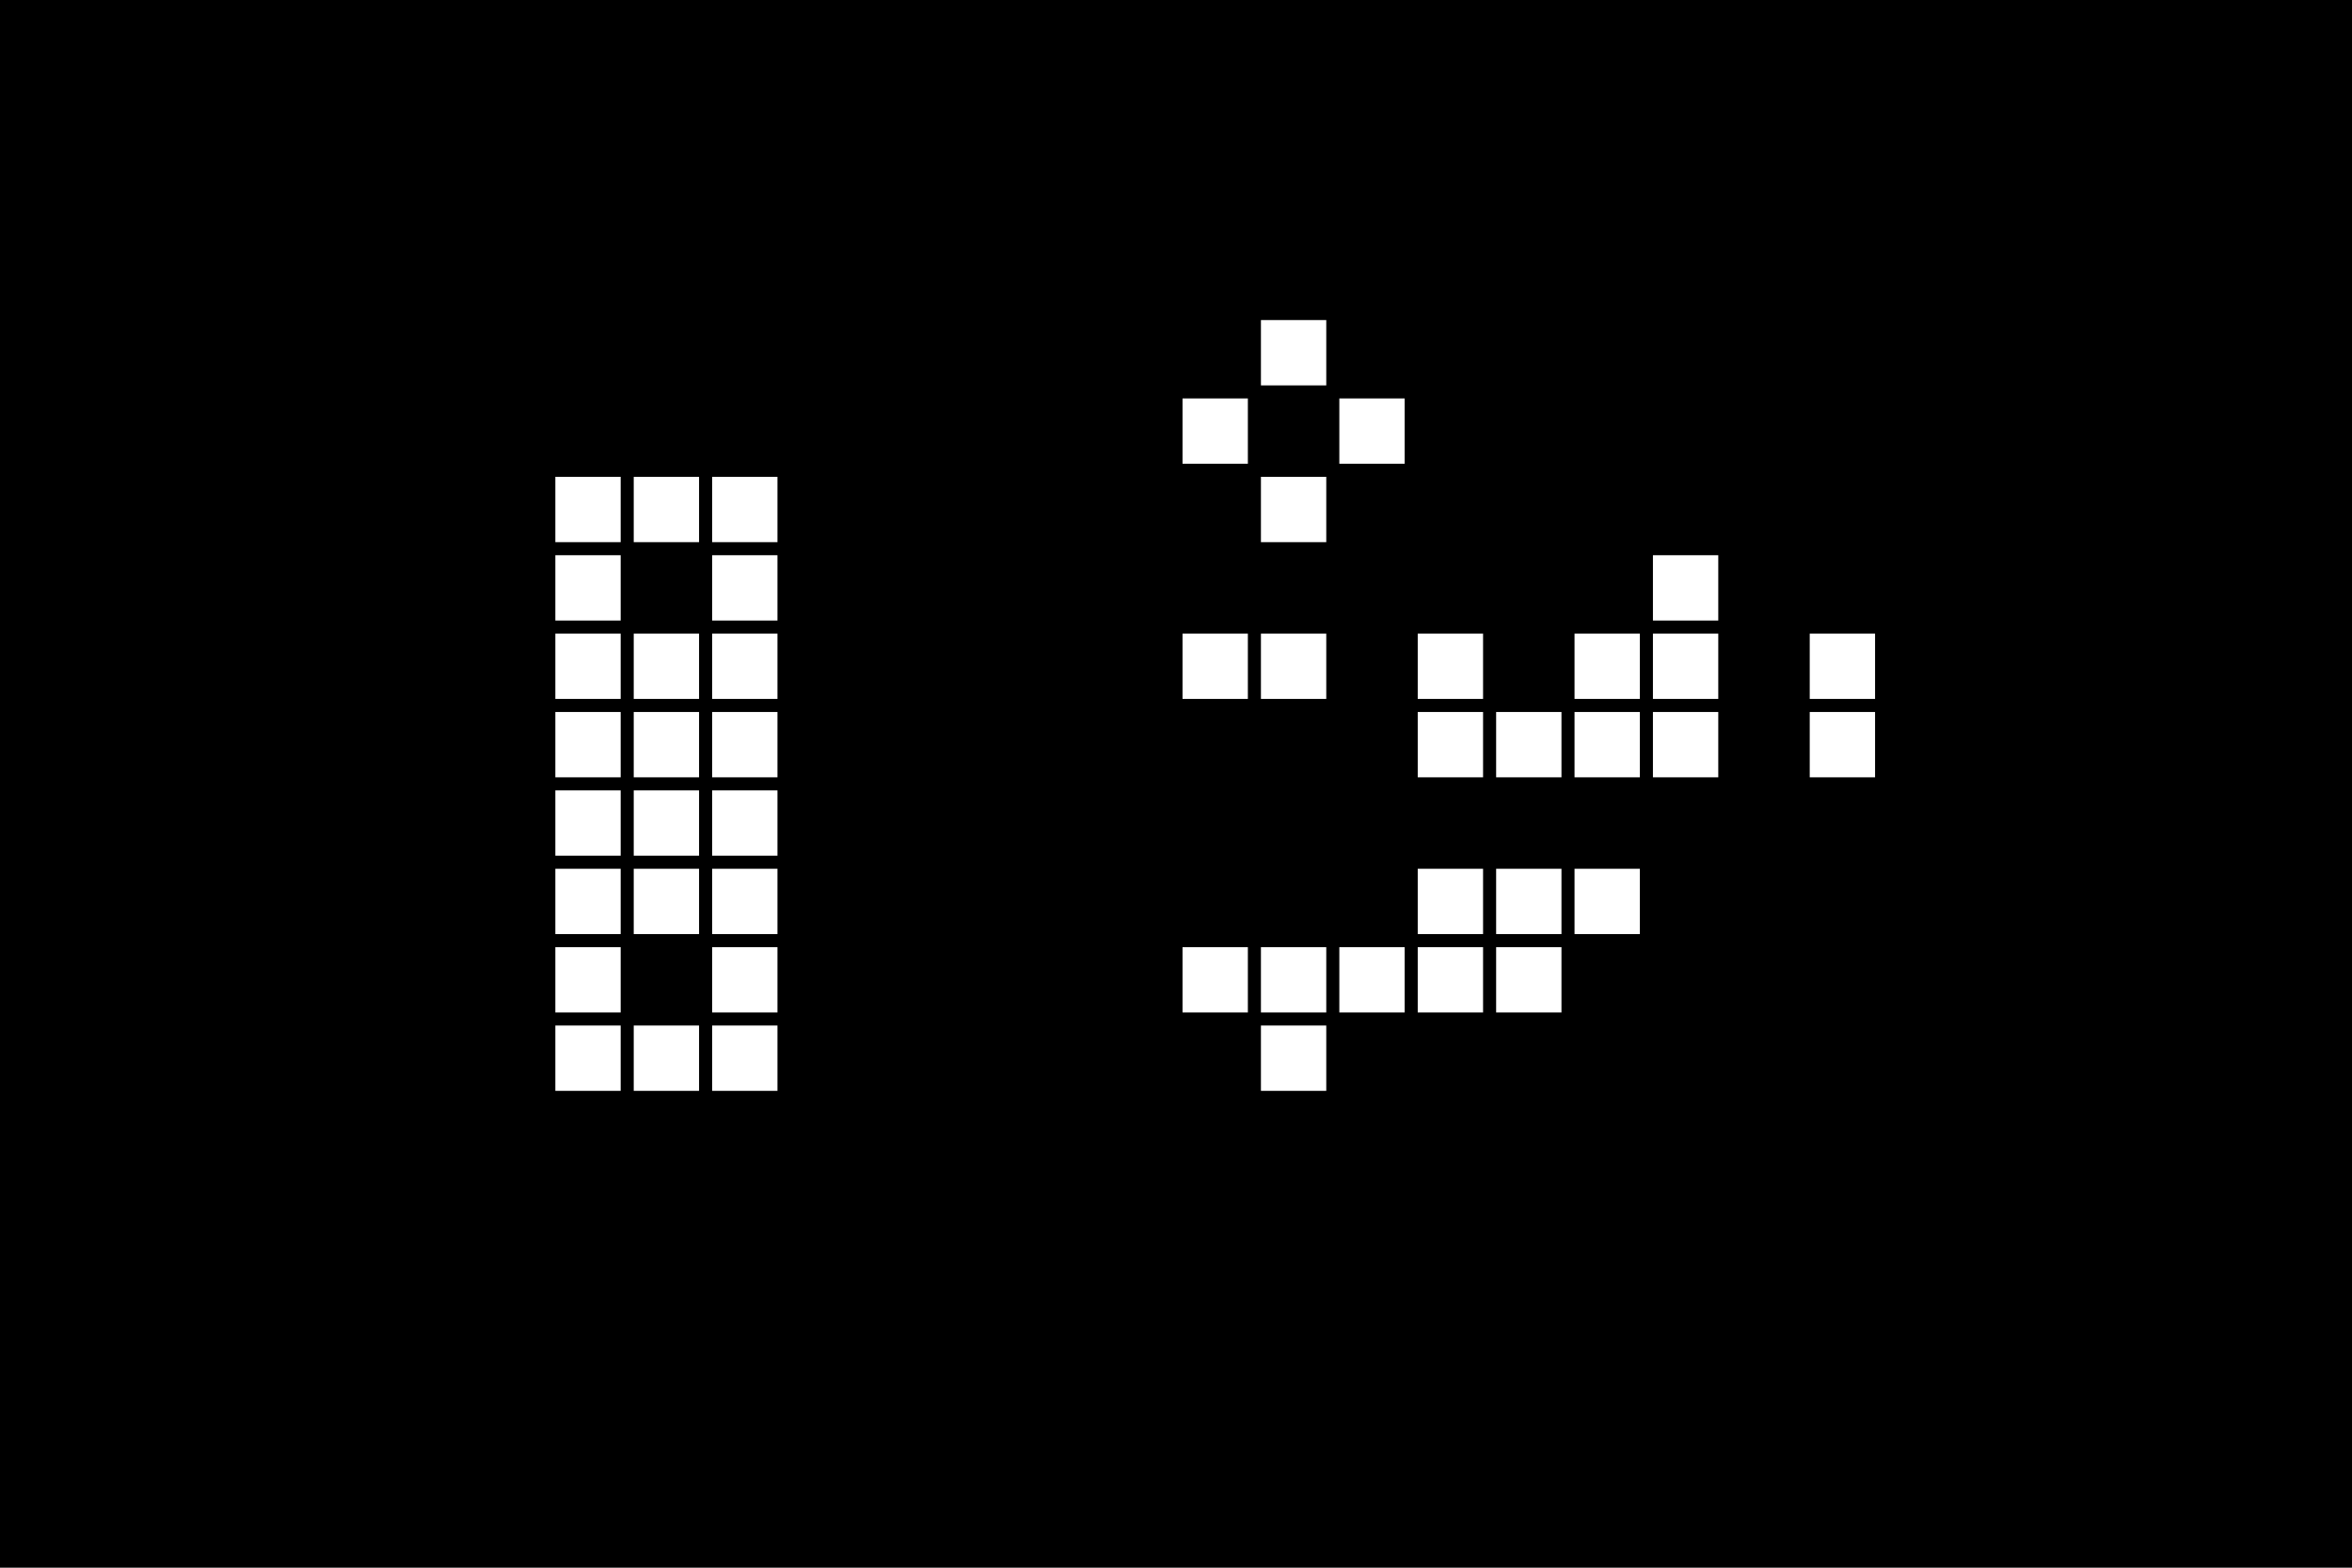 <svg xmlns="http://www.w3.org/2000/svg" xmlns:xlink="http://www.w3.org/1999/xlink" width="360px" height="240px" viewBox="0 0 360 240" version="1.1">
<rect width="100%" height="100%" fill="black"/><rect x="1" y="1" width="10" height="10"
fill="black"
/>
<rect x="13" y="1" width="10" height="10"
fill="black"
/>
<rect x="25" y="1" width="10" height="10"
fill="black"
/>
<rect x="37" y="1" width="10" height="10"
fill="black"
/>
<rect x="49" y="1" width="10" height="10"
fill="black"
/>
<rect x="61" y="1" width="10" height="10"
fill="black"
/>
<rect x="73" y="1" width="10" height="10"
fill="black"
/>
<rect x="85" y="1" width="10" height="10"
fill="black"
/>
<rect x="97" y="1" width="10" height="10"
fill="black"
/>
<rect x="109" y="1" width="10" height="10"
fill="black"
/>
<rect x="121" y="1" width="10" height="10"
fill="black"
/>
<rect x="133" y="1" width="10" height="10"
fill="black"
/>
<rect x="145" y="1" width="10" height="10"
fill="black"
/>
<rect x="157" y="1" width="10" height="10"
fill="black"
/>
<rect x="169" y="1" width="10" height="10"
fill="black"
/>
<rect x="181" y="1" width="10" height="10"
fill="black"
/>
<rect x="193" y="1" width="10" height="10"
fill="black"
/>
<rect x="205" y="1" width="10" height="10"
fill="black"
/>
<rect x="217" y="1" width="10" height="10"
fill="black"
/>
<rect x="229" y="1" width="10" height="10"
fill="black"
/>
<rect x="241" y="1" width="10" height="10"
fill="black"
/>
<rect x="253" y="1" width="10" height="10"
fill="black"
/>
<rect x="265" y="1" width="10" height="10"
fill="black"
/>
<rect x="277" y="1" width="10" height="10"
fill="black"
/>
<rect x="289" y="1" width="10" height="10"
fill="black"
/>
<rect x="301" y="1" width="10" height="10"
fill="black"
/>
<rect x="313" y="1" width="10" height="10"
fill="black"
/>
<rect x="325" y="1" width="10" height="10"
fill="black"
/>
<rect x="337" y="1" width="10" height="10"
fill="black"
/>
<rect x="349" y="1" width="10" height="10"
fill="black"
/>
<rect x="1" y="13" width="10" height="10"
fill="black"
/>
<rect x="13" y="13" width="10" height="10"
fill="black"
/>
<rect x="25" y="13" width="10" height="10"
fill="black"
/>
<rect x="37" y="13" width="10" height="10"
fill="black"
/>
<rect x="49" y="13" width="10" height="10"
fill="black"
/>
<rect x="61" y="13" width="10" height="10"
fill="black"
/>
<rect x="73" y="13" width="10" height="10"
fill="black"
/>
<rect x="85" y="13" width="10" height="10"
fill="black"
/>
<rect x="97" y="13" width="10" height="10"
fill="black"
/>
<rect x="109" y="13" width="10" height="10"
fill="black"
/>
<rect x="121" y="13" width="10" height="10"
fill="black"
/>
<rect x="133" y="13" width="10" height="10"
fill="black"
/>
<rect x="145" y="13" width="10" height="10"
fill="black"
/>
<rect x="157" y="13" width="10" height="10"
fill="black"
/>
<rect x="169" y="13" width="10" height="10"
fill="black"
/>
<rect x="181" y="13" width="10" height="10"
fill="black"
/>
<rect x="193" y="13" width="10" height="10"
fill="black"
/>
<rect x="205" y="13" width="10" height="10"
fill="black"
/>
<rect x="217" y="13" width="10" height="10"
fill="black"
/>
<rect x="229" y="13" width="10" height="10"
fill="black"
/>
<rect x="241" y="13" width="10" height="10"
fill="black"
/>
<rect x="253" y="13" width="10" height="10"
fill="black"
/>
<rect x="265" y="13" width="10" height="10"
fill="black"
/>
<rect x="277" y="13" width="10" height="10"
fill="black"
/>
<rect x="289" y="13" width="10" height="10"
fill="black"
/>
<rect x="301" y="13" width="10" height="10"
fill="black"
/>
<rect x="313" y="13" width="10" height="10"
fill="black"
/>
<rect x="325" y="13" width="10" height="10"
fill="black"
/>
<rect x="337" y="13" width="10" height="10"
fill="black"
/>
<rect x="349" y="13" width="10" height="10"
fill="black"
/>
<rect x="1" y="25" width="10" height="10"
fill="black"
/>
<rect x="13" y="25" width="10" height="10"
fill="black"
/>
<rect x="25" y="25" width="10" height="10"
fill="black"
/>
<rect x="37" y="25" width="10" height="10"
fill="black"
/>
<rect x="49" y="25" width="10" height="10"
fill="black"
/>
<rect x="61" y="25" width="10" height="10"
fill="black"
/>
<rect x="73" y="25" width="10" height="10"
fill="black"
/>
<rect x="85" y="25" width="10" height="10"
fill="black"
/>
<rect x="97" y="25" width="10" height="10"
fill="black"
/>
<rect x="109" y="25" width="10" height="10"
fill="black"
/>
<rect x="121" y="25" width="10" height="10"
fill="black"
/>
<rect x="133" y="25" width="10" height="10"
fill="black"
/>
<rect x="145" y="25" width="10" height="10"
fill="black"
/>
<rect x="157" y="25" width="10" height="10"
fill="black"
/>
<rect x="169" y="25" width="10" height="10"
fill="black"
/>
<rect x="181" y="25" width="10" height="10"
fill="black"
/>
<rect x="193" y="25" width="10" height="10"
fill="black"
/>
<rect x="205" y="25" width="10" height="10"
fill="black"
/>
<rect x="217" y="25" width="10" height="10"
fill="black"
/>
<rect x="229" y="25" width="10" height="10"
fill="black"
/>
<rect x="241" y="25" width="10" height="10"
fill="black"
/>
<rect x="253" y="25" width="10" height="10"
fill="black"
/>
<rect x="265" y="25" width="10" height="10"
fill="black"
/>
<rect x="277" y="25" width="10" height="10"
fill="black"
/>
<rect x="289" y="25" width="10" height="10"
fill="black"
/>
<rect x="301" y="25" width="10" height="10"
fill="black"
/>
<rect x="313" y="25" width="10" height="10"
fill="black"
/>
<rect x="325" y="25" width="10" height="10"
fill="black"
/>
<rect x="337" y="25" width="10" height="10"
fill="black"
/>
<rect x="349" y="25" width="10" height="10"
fill="black"
/>
<rect x="1" y="37" width="10" height="10"
fill="black"
/>
<rect x="13" y="37" width="10" height="10"
fill="black"
/>
<rect x="25" y="37" width="10" height="10"
fill="black"
/>
<rect x="37" y="37" width="10" height="10"
fill="black"
/>
<rect x="49" y="37" width="10" height="10"
fill="black"
/>
<rect x="61" y="37" width="10" height="10"
fill="black"
/>
<rect x="73" y="37" width="10" height="10"
fill="black"
/>
<rect x="85" y="37" width="10" height="10"
fill="black"
/>
<rect x="97" y="37" width="10" height="10"
fill="black"
/>
<rect x="109" y="37" width="10" height="10"
fill="black"
/>
<rect x="121" y="37" width="10" height="10"
fill="black"
/>
<rect x="133" y="37" width="10" height="10"
fill="black"
/>
<rect x="145" y="37" width="10" height="10"
fill="black"
/>
<rect x="157" y="37" width="10" height="10"
fill="black"
/>
<rect x="169" y="37" width="10" height="10"
fill="black"
/>
<rect x="181" y="37" width="10" height="10"
fill="black"
/>
<rect x="193" y="37" width="10" height="10"
fill="black"
/>
<rect x="205" y="37" width="10" height="10"
fill="black"
/>
<rect x="217" y="37" width="10" height="10"
fill="black"
/>
<rect x="229" y="37" width="10" height="10"
fill="black"
/>
<rect x="241" y="37" width="10" height="10"
fill="black"
/>
<rect x="253" y="37" width="10" height="10"
fill="black"
/>
<rect x="265" y="37" width="10" height="10"
fill="black"
/>
<rect x="277" y="37" width="10" height="10"
fill="black"
/>
<rect x="289" y="37" width="10" height="10"
fill="black"
/>
<rect x="301" y="37" width="10" height="10"
fill="black"
/>
<rect x="313" y="37" width="10" height="10"
fill="black"
/>
<rect x="325" y="37" width="10" height="10"
fill="black"
/>
<rect x="337" y="37" width="10" height="10"
fill="black"
/>
<rect x="349" y="37" width="10" height="10"
fill="black"
/>
<rect x="1" y="49" width="10" height="10"
fill="black"
/>
<rect x="13" y="49" width="10" height="10"
fill="black"
/>
<rect x="25" y="49" width="10" height="10"
fill="black"
/>
<rect x="37" y="49" width="10" height="10"
fill="black"
/>
<rect x="49" y="49" width="10" height="10"
fill="black"
/>
<rect x="61" y="49" width="10" height="10"
fill="black"
/>
<rect x="73" y="49" width="10" height="10"
fill="black"
/>
<rect x="85" y="49" width="10" height="10"
fill="black"
/>
<rect x="97" y="49" width="10" height="10"
fill="black"
/>
<rect x="109" y="49" width="10" height="10"
fill="black"
/>
<rect x="121" y="49" width="10" height="10"
fill="black"
/>
<rect x="133" y="49" width="10" height="10"
fill="black"
/>
<rect x="145" y="49" width="10" height="10"
fill="black"
/>
<rect x="157" y="49" width="10" height="10"
fill="black"
/>
<rect x="169" y="49" width="10" height="10"
fill="black"
/>
<rect x="181" y="49" width="10" height="10"
fill="black"
/>
<rect x="193" y="49" width="10" height="10"
fill="white"
/>
<rect x="205" y="49" width="10" height="10"
fill="black"
/>
<rect x="217" y="49" width="10" height="10"
fill="black"
/>
<rect x="229" y="49" width="10" height="10"
fill="black"
/>
<rect x="241" y="49" width="10" height="10"
fill="black"
/>
<rect x="253" y="49" width="10" height="10"
fill="black"
/>
<rect x="265" y="49" width="10" height="10"
fill="black"
/>
<rect x="277" y="49" width="10" height="10"
fill="black"
/>
<rect x="289" y="49" width="10" height="10"
fill="black"
/>
<rect x="301" y="49" width="10" height="10"
fill="black"
/>
<rect x="313" y="49" width="10" height="10"
fill="black"
/>
<rect x="325" y="49" width="10" height="10"
fill="black"
/>
<rect x="337" y="49" width="10" height="10"
fill="black"
/>
<rect x="349" y="49" width="10" height="10"
fill="black"
/>
<rect x="1" y="61" width="10" height="10"
fill="black"
/>
<rect x="13" y="61" width="10" height="10"
fill="black"
/>
<rect x="25" y="61" width="10" height="10"
fill="black"
/>
<rect x="37" y="61" width="10" height="10"
fill="black"
/>
<rect x="49" y="61" width="10" height="10"
fill="black"
/>
<rect x="61" y="61" width="10" height="10"
fill="black"
/>
<rect x="73" y="61" width="10" height="10"
fill="black"
/>
<rect x="85" y="61" width="10" height="10"
fill="black"
/>
<rect x="97" y="61" width="10" height="10"
fill="black"
/>
<rect x="109" y="61" width="10" height="10"
fill="black"
/>
<rect x="121" y="61" width="10" height="10"
fill="black"
/>
<rect x="133" y="61" width="10" height="10"
fill="black"
/>
<rect x="145" y="61" width="10" height="10"
fill="black"
/>
<rect x="157" y="61" width="10" height="10"
fill="black"
/>
<rect x="169" y="61" width="10" height="10"
fill="black"
/>
<rect x="181" y="61" width="10" height="10"
fill="white"
/>
<rect x="193" y="61" width="10" height="10"
fill="black"
/>
<rect x="205" y="61" width="10" height="10"
fill="white"
/>
<rect x="217" y="61" width="10" height="10"
fill="black"
/>
<rect x="229" y="61" width="10" height="10"
fill="black"
/>
<rect x="241" y="61" width="10" height="10"
fill="black"
/>
<rect x="253" y="61" width="10" height="10"
fill="black"
/>
<rect x="265" y="61" width="10" height="10"
fill="black"
/>
<rect x="277" y="61" width="10" height="10"
fill="black"
/>
<rect x="289" y="61" width="10" height="10"
fill="black"
/>
<rect x="301" y="61" width="10" height="10"
fill="black"
/>
<rect x="313" y="61" width="10" height="10"
fill="black"
/>
<rect x="325" y="61" width="10" height="10"
fill="black"
/>
<rect x="337" y="61" width="10" height="10"
fill="black"
/>
<rect x="349" y="61" width="10" height="10"
fill="black"
/>
<rect x="1" y="73" width="10" height="10"
fill="black"
/>
<rect x="13" y="73" width="10" height="10"
fill="black"
/>
<rect x="25" y="73" width="10" height="10"
fill="black"
/>
<rect x="37" y="73" width="10" height="10"
fill="black"
/>
<rect x="49" y="73" width="10" height="10"
fill="black"
/>
<rect x="61" y="73" width="10" height="10"
fill="black"
/>
<rect x="73" y="73" width="10" height="10"
fill="black"
/>
<rect x="85" y="73" width="10" height="10"
fill="white"
/>
<rect x="97" y="73" width="10" height="10"
fill="white"
/>
<rect x="109" y="73" width="10" height="10"
fill="white"
/>
<rect x="121" y="73" width="10" height="10"
fill="black"
/>
<rect x="133" y="73" width="10" height="10"
fill="black"
/>
<rect x="145" y="73" width="10" height="10"
fill="black"
/>
<rect x="157" y="73" width="10" height="10"
fill="black"
/>
<rect x="169" y="73" width="10" height="10"
fill="black"
/>
<rect x="181" y="73" width="10" height="10"
fill="black"
/>
<rect x="193" y="73" width="10" height="10"
fill="white"
/>
<rect x="205" y="73" width="10" height="10"
fill="black"
/>
<rect x="217" y="73" width="10" height="10"
fill="black"
/>
<rect x="229" y="73" width="10" height="10"
fill="black"
/>
<rect x="241" y="73" width="10" height="10"
fill="black"
/>
<rect x="253" y="73" width="10" height="10"
fill="black"
/>
<rect x="265" y="73" width="10" height="10"
fill="black"
/>
<rect x="277" y="73" width="10" height="10"
fill="black"
/>
<rect x="289" y="73" width="10" height="10"
fill="black"
/>
<rect x="301" y="73" width="10" height="10"
fill="black"
/>
<rect x="313" y="73" width="10" height="10"
fill="black"
/>
<rect x="325" y="73" width="10" height="10"
fill="black"
/>
<rect x="337" y="73" width="10" height="10"
fill="black"
/>
<rect x="349" y="73" width="10" height="10"
fill="black"
/>
<rect x="1" y="85" width="10" height="10"
fill="black"
/>
<rect x="13" y="85" width="10" height="10"
fill="black"
/>
<rect x="25" y="85" width="10" height="10"
fill="black"
/>
<rect x="37" y="85" width="10" height="10"
fill="black"
/>
<rect x="49" y="85" width="10" height="10"
fill="black"
/>
<rect x="61" y="85" width="10" height="10"
fill="black"
/>
<rect x="73" y="85" width="10" height="10"
fill="black"
/>
<rect x="85" y="85" width="10" height="10"
fill="white"
/>
<rect x="97" y="85" width="10" height="10"
fill="black"
/>
<rect x="109" y="85" width="10" height="10"
fill="white"
/>
<rect x="121" y="85" width="10" height="10"
fill="black"
/>
<rect x="133" y="85" width="10" height="10"
fill="black"
/>
<rect x="145" y="85" width="10" height="10"
fill="black"
/>
<rect x="157" y="85" width="10" height="10"
fill="black"
/>
<rect x="169" y="85" width="10" height="10"
fill="black"
/>
<rect x="181" y="85" width="10" height="10"
fill="black"
/>
<rect x="193" y="85" width="10" height="10"
fill="black"
/>
<rect x="205" y="85" width="10" height="10"
fill="black"
/>
<rect x="217" y="85" width="10" height="10"
fill="black"
/>
<rect x="229" y="85" width="10" height="10"
fill="black"
/>
<rect x="241" y="85" width="10" height="10"
fill="black"
/>
<rect x="253" y="85" width="10" height="10"
fill="white"
/>
<rect x="265" y="85" width="10" height="10"
fill="black"
/>
<rect x="277" y="85" width="10" height="10"
fill="black"
/>
<rect x="289" y="85" width="10" height="10"
fill="black"
/>
<rect x="301" y="85" width="10" height="10"
fill="black"
/>
<rect x="313" y="85" width="10" height="10"
fill="black"
/>
<rect x="325" y="85" width="10" height="10"
fill="black"
/>
<rect x="337" y="85" width="10" height="10"
fill="black"
/>
<rect x="349" y="85" width="10" height="10"
fill="black"
/>
<rect x="1" y="97" width="10" height="10"
fill="black"
/>
<rect x="13" y="97" width="10" height="10"
fill="black"
/>
<rect x="25" y="97" width="10" height="10"
fill="black"
/>
<rect x="37" y="97" width="10" height="10"
fill="black"
/>
<rect x="49" y="97" width="10" height="10"
fill="black"
/>
<rect x="61" y="97" width="10" height="10"
fill="black"
/>
<rect x="73" y="97" width="10" height="10"
fill="black"
/>
<rect x="85" y="97" width="10" height="10"
fill="white"
/>
<rect x="97" y="97" width="10" height="10"
fill="white"
/>
<rect x="109" y="97" width="10" height="10"
fill="white"
/>
<rect x="121" y="97" width="10" height="10"
fill="black"
/>
<rect x="133" y="97" width="10" height="10"
fill="black"
/>
<rect x="145" y="97" width="10" height="10"
fill="black"
/>
<rect x="157" y="97" width="10" height="10"
fill="black"
/>
<rect x="169" y="97" width="10" height="10"
fill="black"
/>
<rect x="181" y="97" width="10" height="10"
fill="white"
/>
<rect x="193" y="97" width="10" height="10"
fill="white"
/>
<rect x="205" y="97" width="10" height="10"
fill="black"
/>
<rect x="217" y="97" width="10" height="10"
fill="white"
/>
<rect x="229" y="97" width="10" height="10"
fill="black"
/>
<rect x="241" y="97" width="10" height="10"
fill="white"
/>
<rect x="253" y="97" width="10" height="10"
fill="white"
/>
<rect x="265" y="97" width="10" height="10"
fill="black"
/>
<rect x="277" y="97" width="10" height="10"
fill="white"
/>
<rect x="289" y="97" width="10" height="10"
fill="black"
/>
<rect x="301" y="97" width="10" height="10"
fill="black"
/>
<rect x="313" y="97" width="10" height="10"
fill="black"
/>
<rect x="325" y="97" width="10" height="10"
fill="black"
/>
<rect x="337" y="97" width="10" height="10"
fill="black"
/>
<rect x="349" y="97" width="10" height="10"
fill="black"
/>
<rect x="1" y="109" width="10" height="10"
fill="black"
/>
<rect x="13" y="109" width="10" height="10"
fill="black"
/>
<rect x="25" y="109" width="10" height="10"
fill="black"
/>
<rect x="37" y="109" width="10" height="10"
fill="black"
/>
<rect x="49" y="109" width="10" height="10"
fill="black"
/>
<rect x="61" y="109" width="10" height="10"
fill="black"
/>
<rect x="73" y="109" width="10" height="10"
fill="black"
/>
<rect x="85" y="109" width="10" height="10"
fill="white"
/>
<rect x="97" y="109" width="10" height="10"
fill="white"
/>
<rect x="109" y="109" width="10" height="10"
fill="white"
/>
<rect x="121" y="109" width="10" height="10"
fill="black"
/>
<rect x="133" y="109" width="10" height="10"
fill="black"
/>
<rect x="145" y="109" width="10" height="10"
fill="black"
/>
<rect x="157" y="109" width="10" height="10"
fill="black"
/>
<rect x="169" y="109" width="10" height="10"
fill="black"
/>
<rect x="181" y="109" width="10" height="10"
fill="black"
/>
<rect x="193" y="109" width="10" height="10"
fill="black"
/>
<rect x="205" y="109" width="10" height="10"
fill="black"
/>
<rect x="217" y="109" width="10" height="10"
fill="white"
/>
<rect x="229" y="109" width="10" height="10"
fill="white"
/>
<rect x="241" y="109" width="10" height="10"
fill="white"
/>
<rect x="253" y="109" width="10" height="10"
fill="white"
/>
<rect x="265" y="109" width="10" height="10"
fill="black"
/>
<rect x="277" y="109" width="10" height="10"
fill="white"
/>
<rect x="289" y="109" width="10" height="10"
fill="black"
/>
<rect x="301" y="109" width="10" height="10"
fill="black"
/>
<rect x="313" y="109" width="10" height="10"
fill="black"
/>
<rect x="325" y="109" width="10" height="10"
fill="black"
/>
<rect x="337" y="109" width="10" height="10"
fill="black"
/>
<rect x="349" y="109" width="10" height="10"
fill="black"
/>
<rect x="1" y="121" width="10" height="10"
fill="black"
/>
<rect x="13" y="121" width="10" height="10"
fill="black"
/>
<rect x="25" y="121" width="10" height="10"
fill="black"
/>
<rect x="37" y="121" width="10" height="10"
fill="black"
/>
<rect x="49" y="121" width="10" height="10"
fill="black"
/>
<rect x="61" y="121" width="10" height="10"
fill="black"
/>
<rect x="73" y="121" width="10" height="10"
fill="black"
/>
<rect x="85" y="121" width="10" height="10"
fill="white"
/>
<rect x="97" y="121" width="10" height="10"
fill="white"
/>
<rect x="109" y="121" width="10" height="10"
fill="white"
/>
<rect x="121" y="121" width="10" height="10"
fill="black"
/>
<rect x="133" y="121" width="10" height="10"
fill="black"
/>
<rect x="145" y="121" width="10" height="10"
fill="black"
/>
<rect x="157" y="121" width="10" height="10"
fill="black"
/>
<rect x="169" y="121" width="10" height="10"
fill="black"
/>
<rect x="181" y="121" width="10" height="10"
fill="black"
/>
<rect x="193" y="121" width="10" height="10"
fill="black"
/>
<rect x="205" y="121" width="10" height="10"
fill="black"
/>
<rect x="217" y="121" width="10" height="10"
fill="black"
/>
<rect x="229" y="121" width="10" height="10"
fill="black"
/>
<rect x="241" y="121" width="10" height="10"
fill="black"
/>
<rect x="253" y="121" width="10" height="10"
fill="black"
/>
<rect x="265" y="121" width="10" height="10"
fill="black"
/>
<rect x="277" y="121" width="10" height="10"
fill="black"
/>
<rect x="289" y="121" width="10" height="10"
fill="black"
/>
<rect x="301" y="121" width="10" height="10"
fill="black"
/>
<rect x="313" y="121" width="10" height="10"
fill="black"
/>
<rect x="325" y="121" width="10" height="10"
fill="black"
/>
<rect x="337" y="121" width="10" height="10"
fill="black"
/>
<rect x="349" y="121" width="10" height="10"
fill="black"
/>
<rect x="1" y="133" width="10" height="10"
fill="black"
/>
<rect x="13" y="133" width="10" height="10"
fill="black"
/>
<rect x="25" y="133" width="10" height="10"
fill="black"
/>
<rect x="37" y="133" width="10" height="10"
fill="black"
/>
<rect x="49" y="133" width="10" height="10"
fill="black"
/>
<rect x="61" y="133" width="10" height="10"
fill="black"
/>
<rect x="73" y="133" width="10" height="10"
fill="black"
/>
<rect x="85" y="133" width="10" height="10"
fill="white"
/>
<rect x="97" y="133" width="10" height="10"
fill="white"
/>
<rect x="109" y="133" width="10" height="10"
fill="white"
/>
<rect x="121" y="133" width="10" height="10"
fill="black"
/>
<rect x="133" y="133" width="10" height="10"
fill="black"
/>
<rect x="145" y="133" width="10" height="10"
fill="black"
/>
<rect x="157" y="133" width="10" height="10"
fill="black"
/>
<rect x="169" y="133" width="10" height="10"
fill="black"
/>
<rect x="181" y="133" width="10" height="10"
fill="black"
/>
<rect x="193" y="133" width="10" height="10"
fill="black"
/>
<rect x="205" y="133" width="10" height="10"
fill="black"
/>
<rect x="217" y="133" width="10" height="10"
fill="white"
/>
<rect x="229" y="133" width="10" height="10"
fill="white"
/>
<rect x="241" y="133" width="10" height="10"
fill="white"
/>
<rect x="253" y="133" width="10" height="10"
fill="black"
/>
<rect x="265" y="133" width="10" height="10"
fill="black"
/>
<rect x="277" y="133" width="10" height="10"
fill="black"
/>
<rect x="289" y="133" width="10" height="10"
fill="black"
/>
<rect x="301" y="133" width="10" height="10"
fill="black"
/>
<rect x="313" y="133" width="10" height="10"
fill="black"
/>
<rect x="325" y="133" width="10" height="10"
fill="black"
/>
<rect x="337" y="133" width="10" height="10"
fill="black"
/>
<rect x="349" y="133" width="10" height="10"
fill="black"
/>
<rect x="1" y="145" width="10" height="10"
fill="black"
/>
<rect x="13" y="145" width="10" height="10"
fill="black"
/>
<rect x="25" y="145" width="10" height="10"
fill="black"
/>
<rect x="37" y="145" width="10" height="10"
fill="black"
/>
<rect x="49" y="145" width="10" height="10"
fill="black"
/>
<rect x="61" y="145" width="10" height="10"
fill="black"
/>
<rect x="73" y="145" width="10" height="10"
fill="black"
/>
<rect x="85" y="145" width="10" height="10"
fill="white"
/>
<rect x="97" y="145" width="10" height="10"
fill="black"
/>
<rect x="109" y="145" width="10" height="10"
fill="white"
/>
<rect x="121" y="145" width="10" height="10"
fill="black"
/>
<rect x="133" y="145" width="10" height="10"
fill="black"
/>
<rect x="145" y="145" width="10" height="10"
fill="black"
/>
<rect x="157" y="145" width="10" height="10"
fill="black"
/>
<rect x="169" y="145" width="10" height="10"
fill="black"
/>
<rect x="181" y="145" width="10" height="10"
fill="white"
/>
<rect x="193" y="145" width="10" height="10"
fill="white"
/>
<rect x="205" y="145" width="10" height="10"
fill="white"
/>
<rect x="217" y="145" width="10" height="10"
fill="white"
/>
<rect x="229" y="145" width="10" height="10"
fill="white"
/>
<rect x="241" y="145" width="10" height="10"
fill="black"
/>
<rect x="253" y="145" width="10" height="10"
fill="black"
/>
<rect x="265" y="145" width="10" height="10"
fill="black"
/>
<rect x="277" y="145" width="10" height="10"
fill="black"
/>
<rect x="289" y="145" width="10" height="10"
fill="black"
/>
<rect x="301" y="145" width="10" height="10"
fill="black"
/>
<rect x="313" y="145" width="10" height="10"
fill="black"
/>
<rect x="325" y="145" width="10" height="10"
fill="black"
/>
<rect x="337" y="145" width="10" height="10"
fill="black"
/>
<rect x="349" y="145" width="10" height="10"
fill="black"
/>
<rect x="1" y="157" width="10" height="10"
fill="black"
/>
<rect x="13" y="157" width="10" height="10"
fill="black"
/>
<rect x="25" y="157" width="10" height="10"
fill="black"
/>
<rect x="37" y="157" width="10" height="10"
fill="black"
/>
<rect x="49" y="157" width="10" height="10"
fill="black"
/>
<rect x="61" y="157" width="10" height="10"
fill="black"
/>
<rect x="73" y="157" width="10" height="10"
fill="black"
/>
<rect x="85" y="157" width="10" height="10"
fill="white"
/>
<rect x="97" y="157" width="10" height="10"
fill="white"
/>
<rect x="109" y="157" width="10" height="10"
fill="white"
/>
<rect x="121" y="157" width="10" height="10"
fill="black"
/>
<rect x="133" y="157" width="10" height="10"
fill="black"
/>
<rect x="145" y="157" width="10" height="10"
fill="black"
/>
<rect x="157" y="157" width="10" height="10"
fill="black"
/>
<rect x="169" y="157" width="10" height="10"
fill="black"
/>
<rect x="181" y="157" width="10" height="10"
fill="black"
/>
<rect x="193" y="157" width="10" height="10"
fill="white"
/>
<rect x="205" y="157" width="10" height="10"
fill="black"
/>
<rect x="217" y="157" width="10" height="10"
fill="black"
/>
<rect x="229" y="157" width="10" height="10"
fill="black"
/>
<rect x="241" y="157" width="10" height="10"
fill="black"
/>
<rect x="253" y="157" width="10" height="10"
fill="black"
/>
<rect x="265" y="157" width="10" height="10"
fill="black"
/>
<rect x="277" y="157" width="10" height="10"
fill="black"
/>
<rect x="289" y="157" width="10" height="10"
fill="black"
/>
<rect x="301" y="157" width="10" height="10"
fill="black"
/>
<rect x="313" y="157" width="10" height="10"
fill="black"
/>
<rect x="325" y="157" width="10" height="10"
fill="black"
/>
<rect x="337" y="157" width="10" height="10"
fill="black"
/>
<rect x="349" y="157" width="10" height="10"
fill="black"
/>
<rect x="1" y="169" width="10" height="10"
fill="black"
/>
<rect x="13" y="169" width="10" height="10"
fill="black"
/>
<rect x="25" y="169" width="10" height="10"
fill="black"
/>
<rect x="37" y="169" width="10" height="10"
fill="black"
/>
<rect x="49" y="169" width="10" height="10"
fill="black"
/>
<rect x="61" y="169" width="10" height="10"
fill="black"
/>
<rect x="73" y="169" width="10" height="10"
fill="black"
/>
<rect x="85" y="169" width="10" height="10"
fill="black"
/>
<rect x="97" y="169" width="10" height="10"
fill="black"
/>
<rect x="109" y="169" width="10" height="10"
fill="black"
/>
<rect x="121" y="169" width="10" height="10"
fill="black"
/>
<rect x="133" y="169" width="10" height="10"
fill="black"
/>
<rect x="145" y="169" width="10" height="10"
fill="black"
/>
<rect x="157" y="169" width="10" height="10"
fill="black"
/>
<rect x="169" y="169" width="10" height="10"
fill="black"
/>
<rect x="181" y="169" width="10" height="10"
fill="black"
/>
<rect x="193" y="169" width="10" height="10"
fill="black"
/>
<rect x="205" y="169" width="10" height="10"
fill="black"
/>
<rect x="217" y="169" width="10" height="10"
fill="black"
/>
<rect x="229" y="169" width="10" height="10"
fill="black"
/>
<rect x="241" y="169" width="10" height="10"
fill="black"
/>
<rect x="253" y="169" width="10" height="10"
fill="black"
/>
<rect x="265" y="169" width="10" height="10"
fill="black"
/>
<rect x="277" y="169" width="10" height="10"
fill="black"
/>
<rect x="289" y="169" width="10" height="10"
fill="black"
/>
<rect x="301" y="169" width="10" height="10"
fill="black"
/>
<rect x="313" y="169" width="10" height="10"
fill="black"
/>
<rect x="325" y="169" width="10" height="10"
fill="black"
/>
<rect x="337" y="169" width="10" height="10"
fill="black"
/>
<rect x="349" y="169" width="10" height="10"
fill="black"
/>
<rect x="1" y="181" width="10" height="10"
fill="black"
/>
<rect x="13" y="181" width="10" height="10"
fill="black"
/>
<rect x="25" y="181" width="10" height="10"
fill="black"
/>
<rect x="37" y="181" width="10" height="10"
fill="black"
/>
<rect x="49" y="181" width="10" height="10"
fill="black"
/>
<rect x="61" y="181" width="10" height="10"
fill="black"
/>
<rect x="73" y="181" width="10" height="10"
fill="black"
/>
<rect x="85" y="181" width="10" height="10"
fill="black"
/>
<rect x="97" y="181" width="10" height="10"
fill="black"
/>
<rect x="109" y="181" width="10" height="10"
fill="black"
/>
<rect x="121" y="181" width="10" height="10"
fill="black"
/>
<rect x="133" y="181" width="10" height="10"
fill="black"
/>
<rect x="145" y="181" width="10" height="10"
fill="black"
/>
<rect x="157" y="181" width="10" height="10"
fill="black"
/>
<rect x="169" y="181" width="10" height="10"
fill="black"
/>
<rect x="181" y="181" width="10" height="10"
fill="black"
/>
<rect x="193" y="181" width="10" height="10"
fill="black"
/>
<rect x="205" y="181" width="10" height="10"
fill="black"
/>
<rect x="217" y="181" width="10" height="10"
fill="black"
/>
<rect x="229" y="181" width="10" height="10"
fill="black"
/>
<rect x="241" y="181" width="10" height="10"
fill="black"
/>
<rect x="253" y="181" width="10" height="10"
fill="black"
/>
<rect x="265" y="181" width="10" height="10"
fill="black"
/>
<rect x="277" y="181" width="10" height="10"
fill="black"
/>
<rect x="289" y="181" width="10" height="10"
fill="black"
/>
<rect x="301" y="181" width="10" height="10"
fill="black"
/>
<rect x="313" y="181" width="10" height="10"
fill="black"
/>
<rect x="325" y="181" width="10" height="10"
fill="black"
/>
<rect x="337" y="181" width="10" height="10"
fill="black"
/>
<rect x="349" y="181" width="10" height="10"
fill="black"
/>
<rect x="1" y="193" width="10" height="10"
fill="black"
/>
<rect x="13" y="193" width="10" height="10"
fill="black"
/>
<rect x="25" y="193" width="10" height="10"
fill="black"
/>
<rect x="37" y="193" width="10" height="10"
fill="black"
/>
<rect x="49" y="193" width="10" height="10"
fill="black"
/>
<rect x="61" y="193" width="10" height="10"
fill="black"
/>
<rect x="73" y="193" width="10" height="10"
fill="black"
/>
<rect x="85" y="193" width="10" height="10"
fill="black"
/>
<rect x="97" y="193" width="10" height="10"
fill="black"
/>
<rect x="109" y="193" width="10" height="10"
fill="black"
/>
<rect x="121" y="193" width="10" height="10"
fill="black"
/>
<rect x="133" y="193" width="10" height="10"
fill="black"
/>
<rect x="145" y="193" width="10" height="10"
fill="black"
/>
<rect x="157" y="193" width="10" height="10"
fill="black"
/>
<rect x="169" y="193" width="10" height="10"
fill="black"
/>
<rect x="181" y="193" width="10" height="10"
fill="black"
/>
<rect x="193" y="193" width="10" height="10"
fill="black"
/>
<rect x="205" y="193" width="10" height="10"
fill="black"
/>
<rect x="217" y="193" width="10" height="10"
fill="black"
/>
<rect x="229" y="193" width="10" height="10"
fill="black"
/>
<rect x="241" y="193" width="10" height="10"
fill="black"
/>
<rect x="253" y="193" width="10" height="10"
fill="black"
/>
<rect x="265" y="193" width="10" height="10"
fill="black"
/>
<rect x="277" y="193" width="10" height="10"
fill="black"
/>
<rect x="289" y="193" width="10" height="10"
fill="black"
/>
<rect x="301" y="193" width="10" height="10"
fill="black"
/>
<rect x="313" y="193" width="10" height="10"
fill="black"
/>
<rect x="325" y="193" width="10" height="10"
fill="black"
/>
<rect x="337" y="193" width="10" height="10"
fill="black"
/>
<rect x="349" y="193" width="10" height="10"
fill="black"
/>
<rect x="1" y="205" width="10" height="10"
fill="black"
/>
<rect x="13" y="205" width="10" height="10"
fill="black"
/>
<rect x="25" y="205" width="10" height="10"
fill="black"
/>
<rect x="37" y="205" width="10" height="10"
fill="black"
/>
<rect x="49" y="205" width="10" height="10"
fill="black"
/>
<rect x="61" y="205" width="10" height="10"
fill="black"
/>
<rect x="73" y="205" width="10" height="10"
fill="black"
/>
<rect x="85" y="205" width="10" height="10"
fill="black"
/>
<rect x="97" y="205" width="10" height="10"
fill="black"
/>
<rect x="109" y="205" width="10" height="10"
fill="black"
/>
<rect x="121" y="205" width="10" height="10"
fill="black"
/>
<rect x="133" y="205" width="10" height="10"
fill="black"
/>
<rect x="145" y="205" width="10" height="10"
fill="black"
/>
<rect x="157" y="205" width="10" height="10"
fill="black"
/>
<rect x="169" y="205" width="10" height="10"
fill="black"
/>
<rect x="181" y="205" width="10" height="10"
fill="black"
/>
<rect x="193" y="205" width="10" height="10"
fill="black"
/>
<rect x="205" y="205" width="10" height="10"
fill="black"
/>
<rect x="217" y="205" width="10" height="10"
fill="black"
/>
<rect x="229" y="205" width="10" height="10"
fill="black"
/>
<rect x="241" y="205" width="10" height="10"
fill="black"
/>
<rect x="253" y="205" width="10" height="10"
fill="black"
/>
<rect x="265" y="205" width="10" height="10"
fill="black"
/>
<rect x="277" y="205" width="10" height="10"
fill="black"
/>
<rect x="289" y="205" width="10" height="10"
fill="black"
/>
<rect x="301" y="205" width="10" height="10"
fill="black"
/>
<rect x="313" y="205" width="10" height="10"
fill="black"
/>
<rect x="325" y="205" width="10" height="10"
fill="black"
/>
<rect x="337" y="205" width="10" height="10"
fill="black"
/>
<rect x="349" y="205" width="10" height="10"
fill="black"
/>
<rect x="1" y="217" width="10" height="10"
fill="black"
/>
<rect x="13" y="217" width="10" height="10"
fill="black"
/>
<rect x="25" y="217" width="10" height="10"
fill="black"
/>
<rect x="37" y="217" width="10" height="10"
fill="black"
/>
<rect x="49" y="217" width="10" height="10"
fill="black"
/>
<rect x="61" y="217" width="10" height="10"
fill="black"
/>
<rect x="73" y="217" width="10" height="10"
fill="black"
/>
<rect x="85" y="217" width="10" height="10"
fill="black"
/>
<rect x="97" y="217" width="10" height="10"
fill="black"
/>
<rect x="109" y="217" width="10" height="10"
fill="black"
/>
<rect x="121" y="217" width="10" height="10"
fill="black"
/>
<rect x="133" y="217" width="10" height="10"
fill="black"
/>
<rect x="145" y="217" width="10" height="10"
fill="black"
/>
<rect x="157" y="217" width="10" height="10"
fill="black"
/>
<rect x="169" y="217" width="10" height="10"
fill="black"
/>
<rect x="181" y="217" width="10" height="10"
fill="black"
/>
<rect x="193" y="217" width="10" height="10"
fill="black"
/>
<rect x="205" y="217" width="10" height="10"
fill="black"
/>
<rect x="217" y="217" width="10" height="10"
fill="black"
/>
<rect x="229" y="217" width="10" height="10"
fill="black"
/>
<rect x="241" y="217" width="10" height="10"
fill="black"
/>
<rect x="253" y="217" width="10" height="10"
fill="black"
/>
<rect x="265" y="217" width="10" height="10"
fill="black"
/>
<rect x="277" y="217" width="10" height="10"
fill="black"
/>
<rect x="289" y="217" width="10" height="10"
fill="black"
/>
<rect x="301" y="217" width="10" height="10"
fill="black"
/>
<rect x="313" y="217" width="10" height="10"
fill="black"
/>
<rect x="325" y="217" width="10" height="10"
fill="black"
/>
<rect x="337" y="217" width="10" height="10"
fill="black"
/>
<rect x="349" y="217" width="10" height="10"
fill="black"
/>
<rect x="1" y="229" width="10" height="10"
fill="black"
/>
<rect x="13" y="229" width="10" height="10"
fill="black"
/>
<rect x="25" y="229" width="10" height="10"
fill="black"
/>
<rect x="37" y="229" width="10" height="10"
fill="black"
/>
<rect x="49" y="229" width="10" height="10"
fill="black"
/>
<rect x="61" y="229" width="10" height="10"
fill="black"
/>
<rect x="73" y="229" width="10" height="10"
fill="black"
/>
<rect x="85" y="229" width="10" height="10"
fill="black"
/>
<rect x="97" y="229" width="10" height="10"
fill="black"
/>
<rect x="109" y="229" width="10" height="10"
fill="black"
/>
<rect x="121" y="229" width="10" height="10"
fill="black"
/>
<rect x="133" y="229" width="10" height="10"
fill="black"
/>
<rect x="145" y="229" width="10" height="10"
fill="black"
/>
<rect x="157" y="229" width="10" height="10"
fill="black"
/>
<rect x="169" y="229" width="10" height="10"
fill="black"
/>
<rect x="181" y="229" width="10" height="10"
fill="black"
/>
<rect x="193" y="229" width="10" height="10"
fill="black"
/>
<rect x="205" y="229" width="10" height="10"
fill="black"
/>
<rect x="217" y="229" width="10" height="10"
fill="black"
/>
<rect x="229" y="229" width="10" height="10"
fill="black"
/>
<rect x="241" y="229" width="10" height="10"
fill="black"
/>
<rect x="253" y="229" width="10" height="10"
fill="black"
/>
<rect x="265" y="229" width="10" height="10"
fill="black"
/>
<rect x="277" y="229" width="10" height="10"
fill="black"
/>
<rect x="289" y="229" width="10" height="10"
fill="black"
/>
<rect x="301" y="229" width="10" height="10"
fill="black"
/>
<rect x="313" y="229" width="10" height="10"
fill="black"
/>
<rect x="325" y="229" width="10" height="10"
fill="black"
/>
<rect x="337" y="229" width="10" height="10"
fill="black"
/>
<rect x="349" y="229" width="10" height="10"
fill="black"
/>
</svg>
